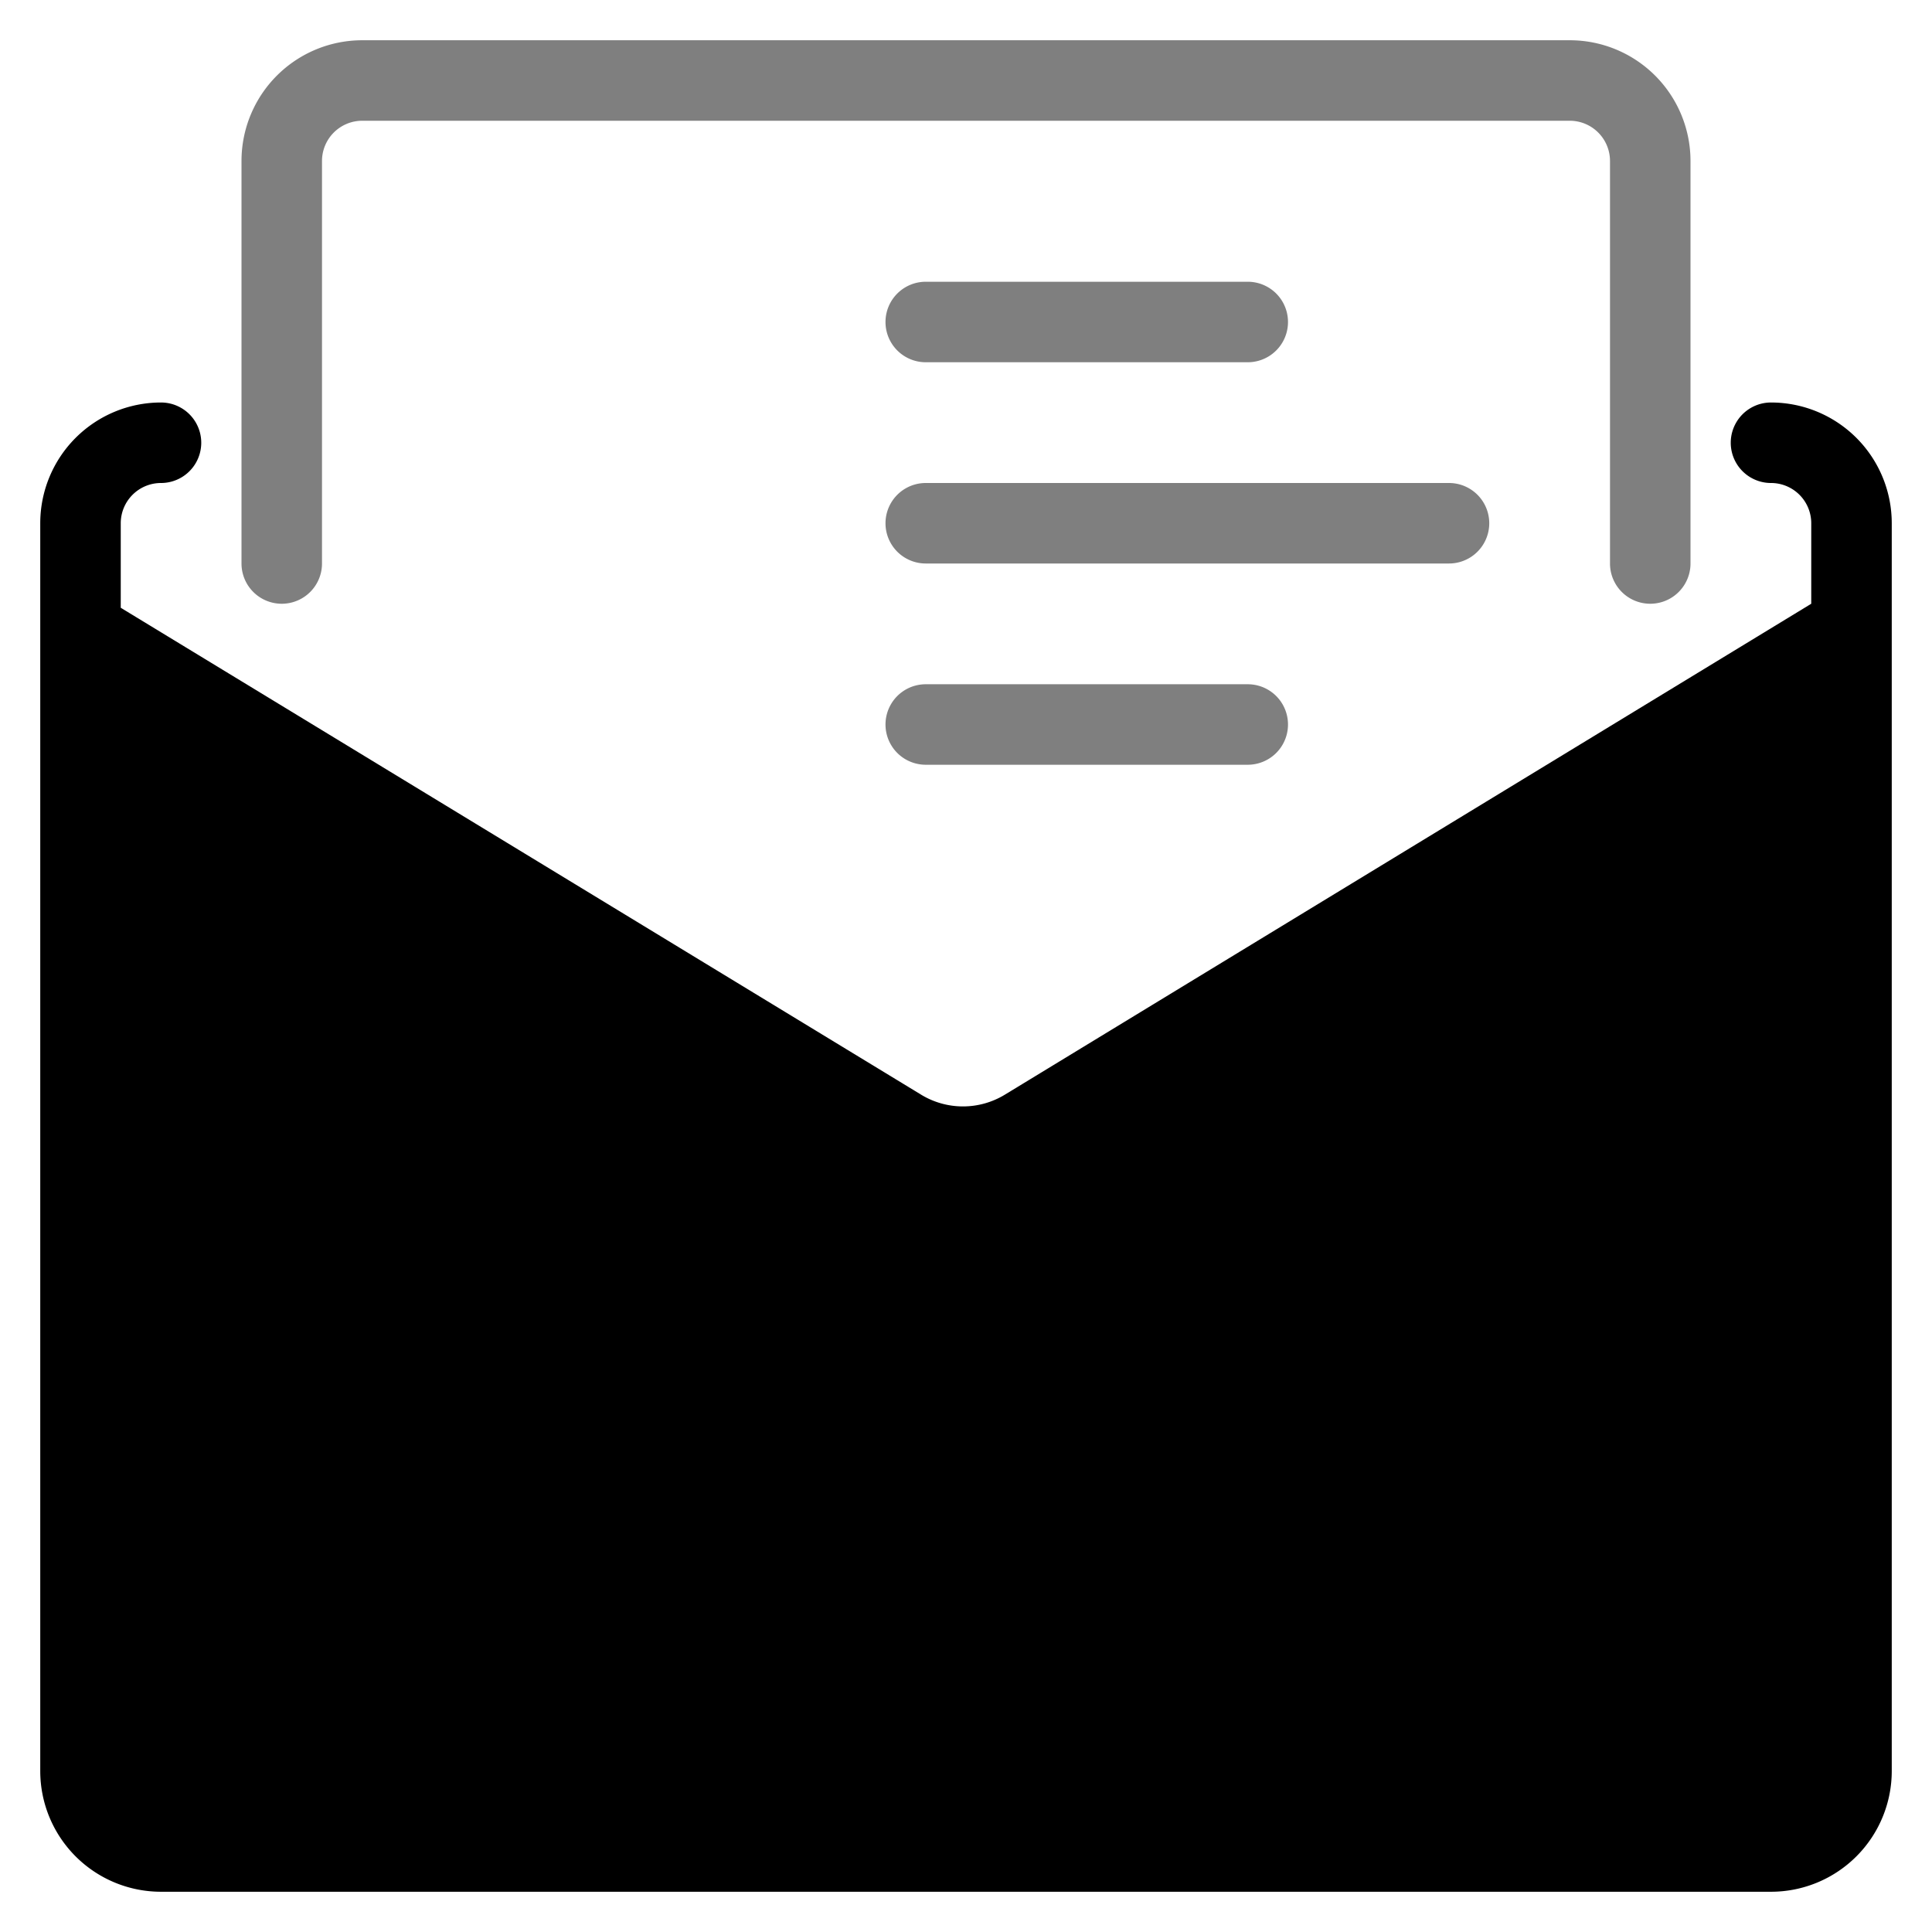 <svg width="48" height="48" viewBox="0 0 48 48" fill="none"><path d="M15.54 7.41a1.7 1.7 0 0 1 1.62-1.4c1.6 0 1.86 1.11 1.86 2 0 1.58-2.06 3.08-2.95 3.74l-.14.1c-.24.2-.58.2-.82 0l-.05-.03c-.9-.64-3.04-2.17-3.04-3.82a1.76 1.76 0 0 1 1.8-2c.83.04 1.53.61 1.72 1.41z"/><path d="M44 12a1 1 0 1 1 0-2 3 3 0 0 1 3 3v31a3 3 0 0 1-3 3H4a3 3 0 0 1-3-3V13a3 3 0 0 1 3-3 1 1 0 1 1 0 2 1 1 0 0 0-1 1v2.1l19.89 12.1a2 2 0 0 0 2.07 0L45 15v-2a1 1 0 0 0-1-1zM3 44V17.43L21.85 28.9a4 4 0 0 0 4.15 0l19-11.56V44a1 1 0 0 1-1 1H4a1 1 0 0 1-1-1z" fill="#000"/><g opacity=".5" fill="#000"><path d="M7 15a1 1 0 0 0 1-1V4a1 1 0 0 1 1-1h30a1 1 0 0 1 1 1v10a1 1 0 1 0 2 0V4a3 3 0 0 0-3-3H9a3 3 0 0 0-3 3v10a1 1 0 0 0 1 1z"/><path d="M22 8a1 1 0 0 0 1 1h8a1 1 0 1 0 0-2h-8a1 1 0 0 0-1 1zm1 6a1 1 0 1 1 0-2h13a1 1 0 1 1 0 2H23zM6.3 38.3a1 1 0 1 0 1.4 1.4l12-12a1 1 0 0 0-1.4-1.4l-12 12zm35.4 0a1 1 0 0 1-1.4 1.4l-12-12a1 1 0 0 1 1.4-1.4l12 12zM23 19a1 1 0 1 1 0-2h8a1 1 0 1 1 0 2h-8z"/></g></svg>